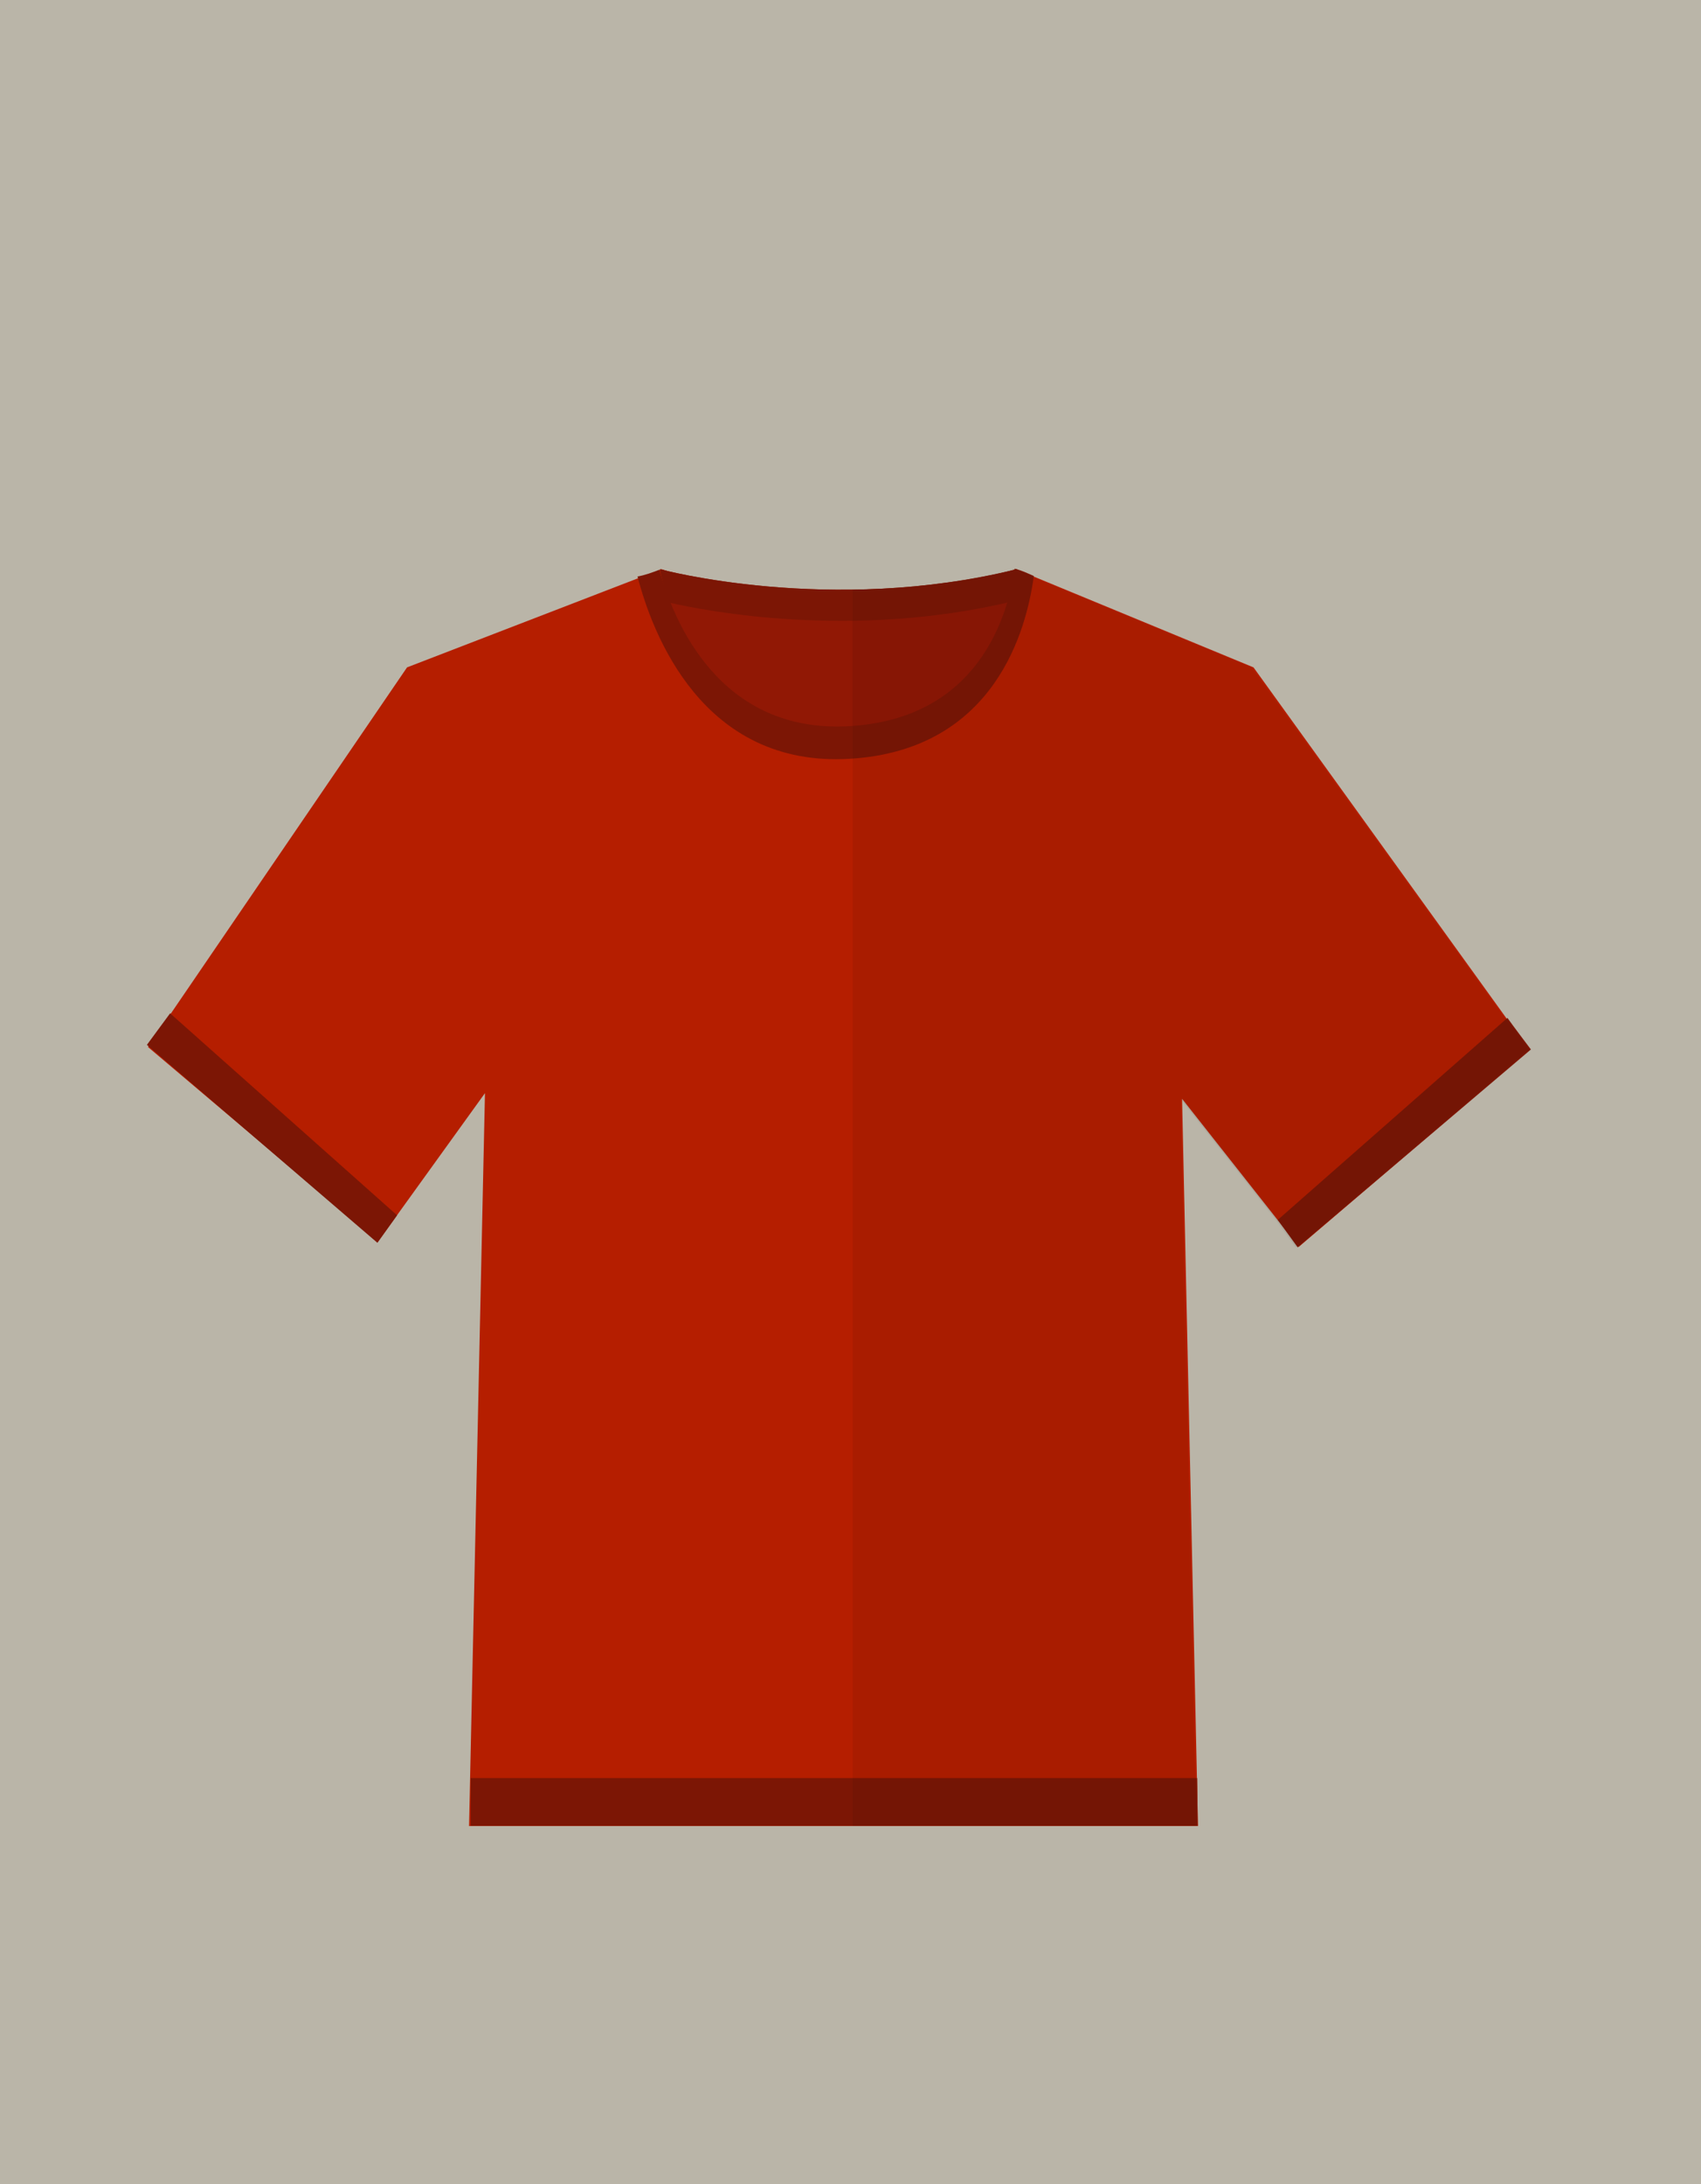 <?xml version="1.0" encoding="utf-8"?>
<!-- Generator: Adobe Illustrator 26.3.1, SVG Export Plug-In . SVG Version: 6.00 Build 0)  -->
<svg version="1.1" xmlns="http://www.w3.org/2000/svg" xmlns:xlink="http://www.w3.org/1999/xlink" x="0px" y="0px"
	 viewBox="0 0 631 810" style="enable-background:new 0 0 631 810;" xml:space="preserve">
<style type="text/css">
	.st0{display:none;}
	.st1{fill:#4E402B;}
	.st2{fill:#AA410A;}
	.st3{fill:#BC6F27;}
	.st4{fill:#B6D1DA;}
	.st5{fill:#BAB5A8;}
	.st6{fill:#D3B363;}
	.st7{fill:#B51E00;}
	.st8{fill:#7C1605;}
	.st9{fill:#911805;}
	.st10{opacity:7.000000e-02;}
	.st11{fill:#F2583E;}
	.st12{fill:#606060;}
	.st13{fill:#F2F2F4;}
	.st14{fill:#DEDEE0;}
	.st15{fill:#383838;}
	.st16{fill:#9DD2D8;}
	.st17{fill:#D2E3F4;}
	.st18{fill:#FF7B00;}
	.st19{opacity:0.65;}
	.st20{fill:#DD5B03;}
	.st21{opacity:0.64;}
	.st22{fill:#3F3F3F;}
	.st23{fill:#333333;}
	.st24{fill:#504B3F;}
	.st25{fill:#3A3730;}
	.st26{fill:#FFC600;}
	.st27{fill:#1C262F;}
	.st28{fill:#F0F0F0;}
	.st29{fill:#DFE3E4;}
	.st30{opacity:0.68;fill:#4C4C4C;}
	.st31{fill:#FFCB00;}
	.st32{fill:#262122;}
	.st33{opacity:0.96;fill:#BA4F41;}
	.st34{opacity:0.24;fill:#FFFFFF;}
	.st35{fill:#3A3A3A;}
	.st36{fill:#FEEAD1;}
	.st37{fill:#315154;}
	.st38{fill:#F46756;}
	.st39{opacity:4.000000e-02;fill:#603813;}
	.st40{fill:#5C7584;}
	.st41{fill:#C19E61;}
	.st42{fill:#33302E;}
	.st43{fill:#3A3733;}
	.st44{opacity:0.72;}
	.st45{fill:#23211F;}
	.st46{fill:#EDD098;}
	.st47{fill:#FFE8B4;}
	.st48{fill:#DDB566;}
	.st49{fill:#9E815F;}
	.st50{fill:none;}
	.st51{fill:none;stroke:#15ED0A;stroke-miterlimit:10;}
	.st52{fill:none;stroke:#15ED0A;}
</style>
<g id="Layer_1" class="st0">
</g>
<g id="Layer_2">
	<g>
		<g id="Rectangle_333_00000148644551945304382200000016553016369158909601_" transform="translate(0 604)">
			<rect x="0" y="-604" class="st5" width="632" height="810"/>
			<rect x="0.5" y="-603.5" class="st5" width="631" height="809"/>
		</g>
		<g>
			<g>
				<path class="st7" d="M151,247.5L54.9,388.3l85.3,72.2l39.7-55.1l-5.9,271.8h270.4l-5.9-269.7l43.3,54.9l85.5-73L465,247.5
					l-88.1-36.4c0,0-67.8,20.3-131.5,0L151,247.5z"/>
				<polygon class="st8" points="174.6,659.4 444.1,659.4 444.3,677.1 174.6,677.1 				"/>
				<path class="st8" d="M559.2,377.5L474,452.4l7.4,10.2l86.5-73.4C567.9,389.2,560.5,379.4,559.2,377.5z"/>
				<path class="st8" d="M63.1,375.8l84.2,74.9l-7.3,10.2l-85.5-73.4C54.4,387.6,61.7,377.7,63.1,375.8z"/>
				<path class="st9" d="M244.9,211.1c0,0,63,17.1,132.4,0c0,0,0.1,56.2-61,59.4C255.1,273.8,244.9,211.1,244.9,211.1z"/>
				<path class="st8" d="M375.7,223c1.6-7,1.5-11.9,1.5-11.9c-69.4,17.1-132.4,0-132.4,0s0.8,5.1,3.5,12.4
					C262.3,226.7,316.5,237.2,375.7,223z"/>
				<path class="st8" d="M376.4,210.9c-2.5,17.4-13.4,55.6-61.3,58.4c-48.3,2.8-65.3-39.1-70.5-58c-2.6,1-5.3,2-8.1,2.5
					c5.4,20.9,24,70.9,78.7,67.6c54.1-3.2,65.7-48.3,68.3-67.8C381.2,212.6,378.9,211.5,376.4,210.9z"/>
				<g class="st10">
					<path d="M566.7,389.3L464.3,247.5l-88.1-36.4c0,0-25.5,7.6-59.9,8.9v457.2h127.5l-5.9-269.7l43.3,54.9L566.7,389.3z"/>
					<polygon points="316.3,677.1 443.6,677.1 443.4,659.4 316.3,659.4 					"/>
					<path d="M558.5,377.5l-85.2,74.9l7.4,10.2l86.5-73.4C567.2,389.2,559.9,379.4,558.5,377.5z"/>
					<path d="M316.3,218.7v51.8c60.4-3.6,60.3-59.4,60.3-59.4C355.4,216.4,334.7,218.4,316.3,218.7z"/>
					<path d="M316.3,218.7v11.5c18-0.3,38.1-2.2,58.7-7.2c1.6-7,1.5-11.9,1.5-11.9C355.4,216.4,334.7,218.4,316.3,218.7z"/>
					<path d="M375.7,210.9c-2.4,17.1-13.1,54.6-59.4,58.3v12.1c52.6-4.1,64.1-48.4,66.6-67.6C380.5,212.6,378.2,211.5,375.7,210.9z"
						/>
				</g>
			</g>
		</g>
	</g>
</g>
</svg>
